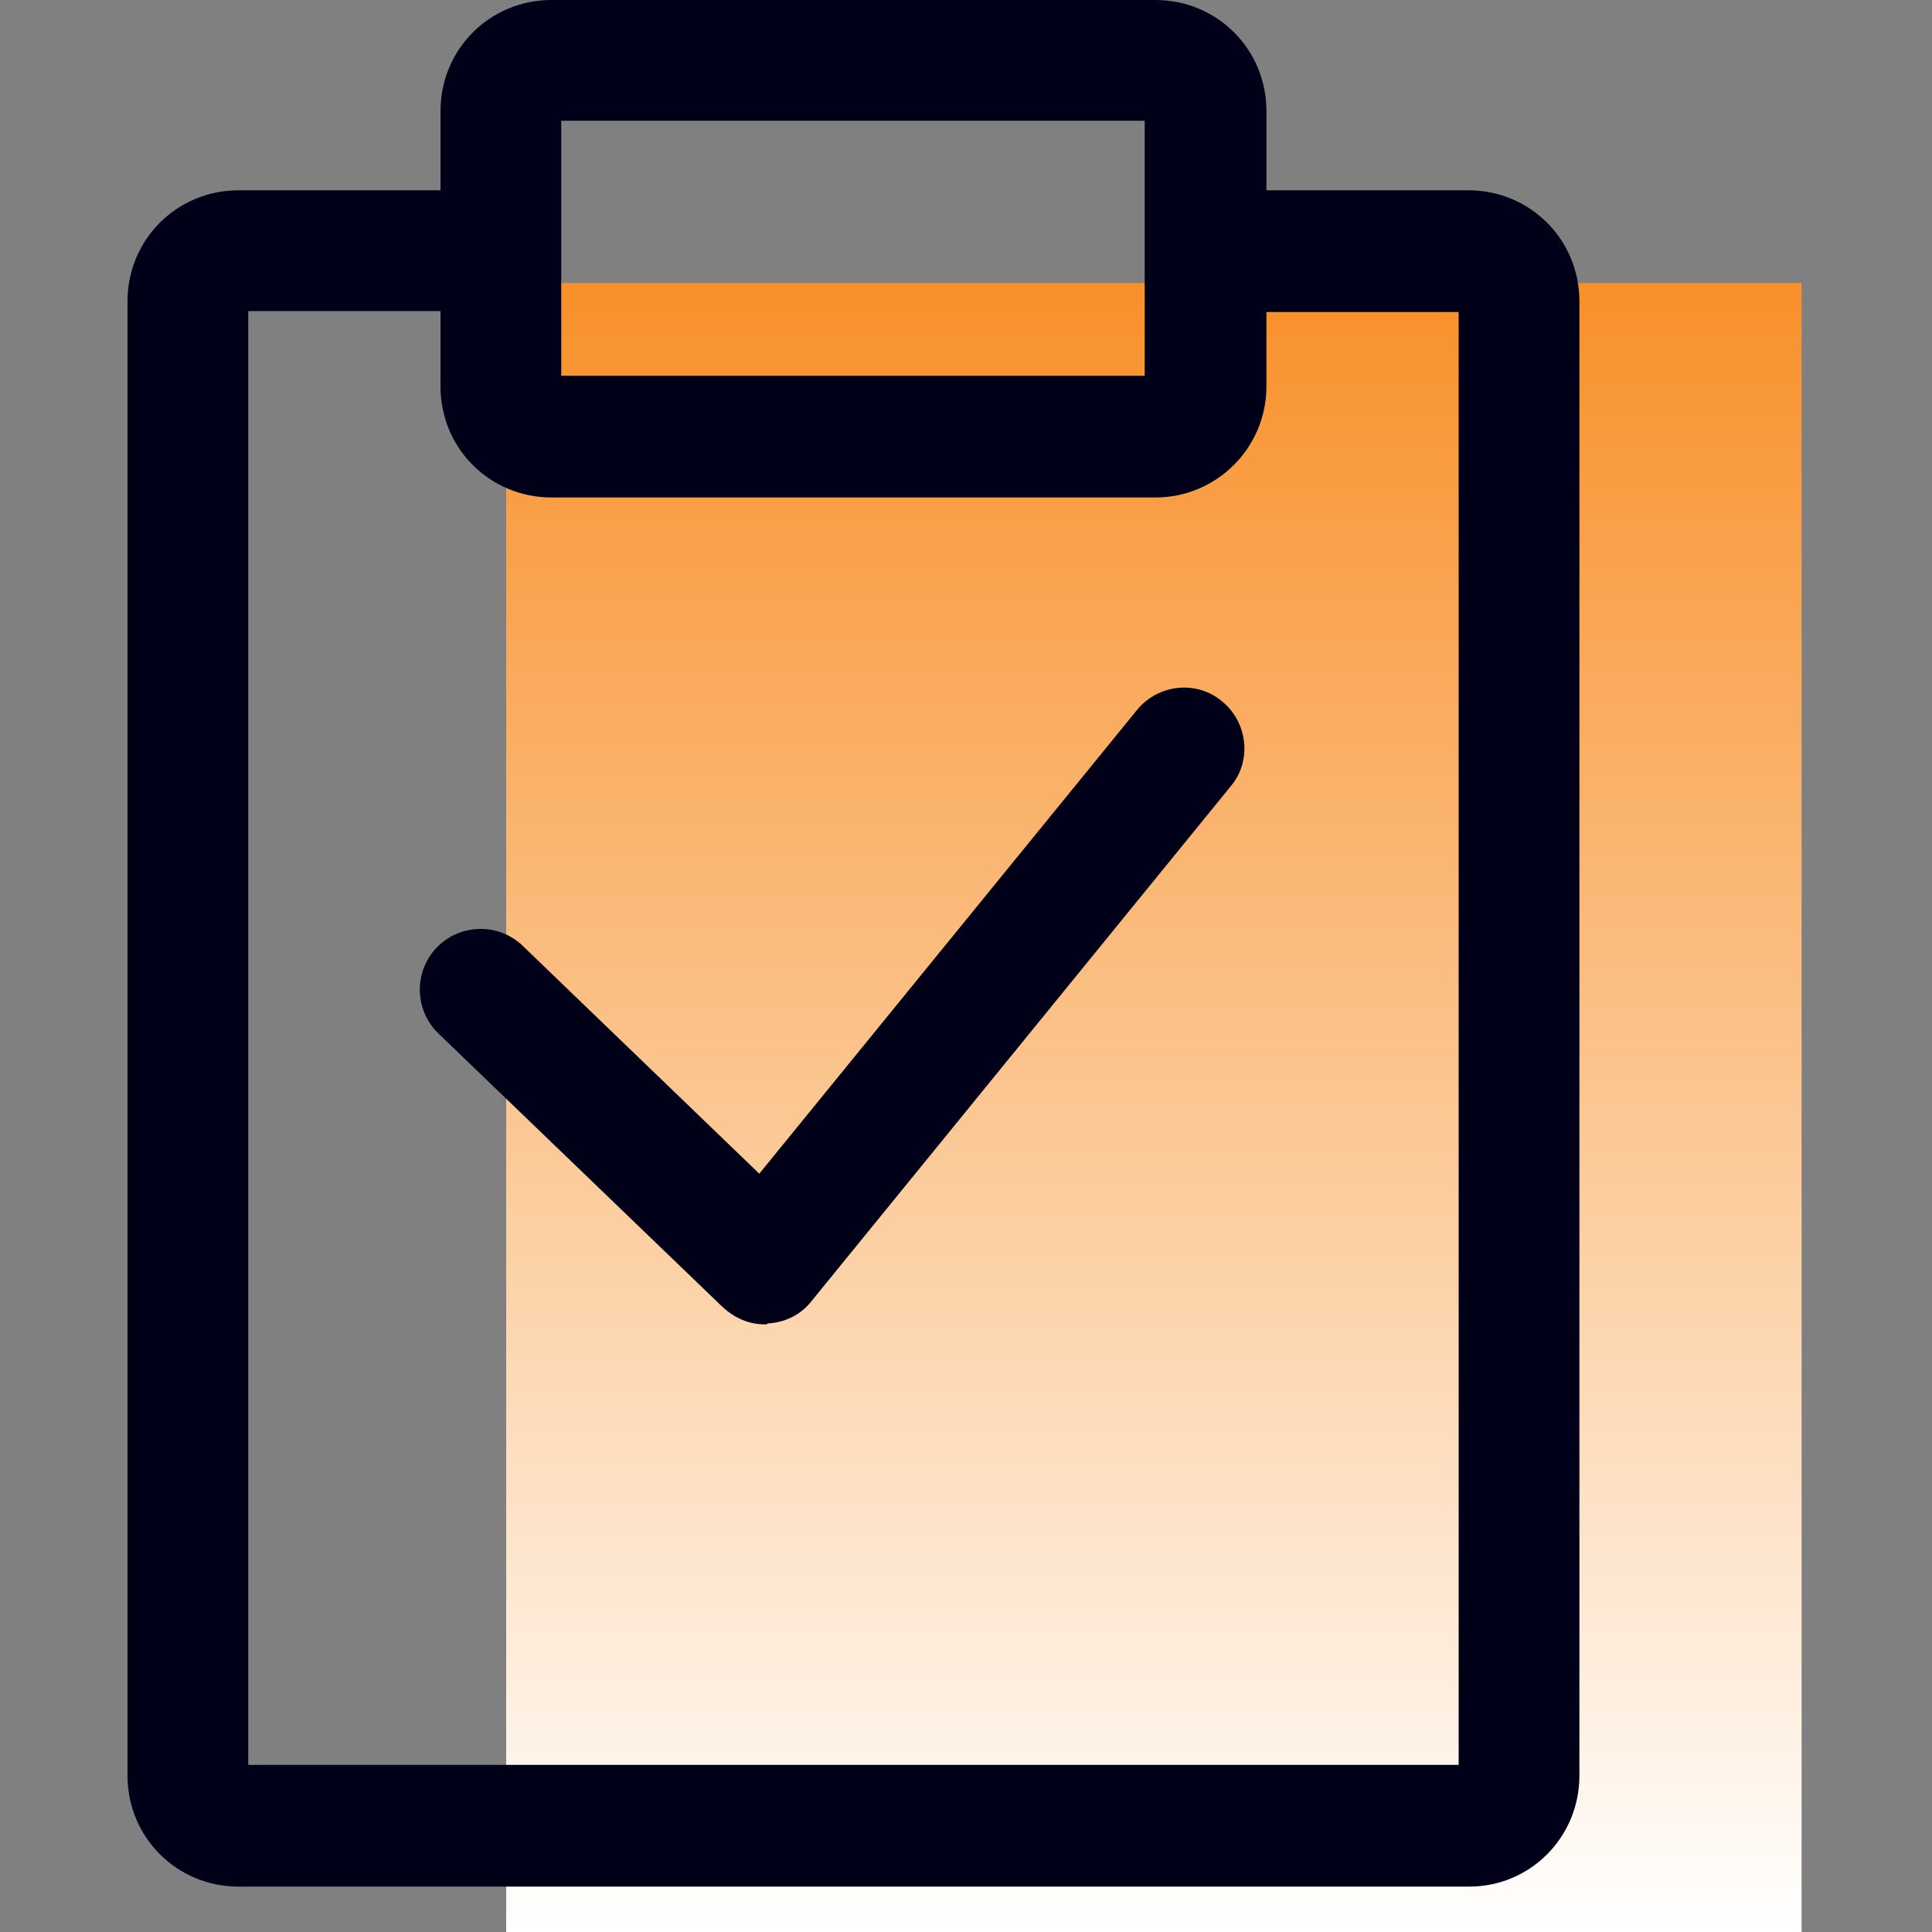 <?xml version="1.0" encoding="utf-8"?>
<!-- Generator: Adobe Illustrator 23.1.0, SVG Export Plug-In . SVG Version: 6.00 Build 0)  -->
<svg version="1.1" id="图层_1" xmlns="http://www.w3.org/2000/svg" xmlns:xlink="http://www.w3.org/1999/xlink" x="0px" y="0px"
	 viewBox="0 0 200 200" style="enable-background:new 0 0 200 200;" xml:space="preserve">
<rect x="0" y="0" width="200" height="200" fill="#808080" stroke="none"/>
<style type="text/css">
	.st0{fill:url(#SVGID_1_);}
	.st1{fill:#000019;}
</style>
<linearGradient id="SVGID_1_" gradientUnits="userSpaceOnUse" x1="119.433" y1="2" x2="119.433" y2="172.668" gradientTransform="matrix(1 0 0 -1 0 202)">
	<stop  offset="0" style="stop-color:#FFFFFF"/>
	<stop  offset="0.542" style="stop-color:#FBC289"/>
	<stop  offset="1" style="stop-color:#F8902A"/>
</linearGradient>
<rect x="52.4" y="29.3" class="st0" width="134.1" height="170.7"/>
<g>
	<path class="st1" d="M152.1,195.3H24.7c-6.4,0-11.5-5.1-11.5-11.5V31.2c0-6.4,5.1-11.5,11.5-11.5h23.8v12.5H25.7v150.5H151V32.3
		h-25.5V19.7h26.5c6.4,0,11.5,5.1,11.5,11.5v152.6C163.5,190.2,158.4,195.3,152.1,195.3z"/>
	<path class="st1" d="M119.6,51.5H57.1c-6.4,0-11.5-5.1-11.5-11.5V11.5C45.6,5.1,50.7,0,57.1,0h62.5c6.4,0,11.5,5.1,11.5,11.5V40
		C131.1,46.3,126,51.5,119.6,51.5z M58.1,38.9h60.4V12.5H58.1V38.9z"/>
</g>
<path class="st1" d="M79.2,137.1c-1.6,0-3.1-0.6-4.4-1.8L45.4,107c-2.5-2.4-2.6-6.4-0.2-8.9s6.4-2.6,8.9-0.2l24.5,23.6l39.1-48
	c2.2-2.7,6.2-3.1,8.8-0.9c2.7,2.2,3.1,6.2,0.9,8.8L84,134.7c-1.1,1.4-2.7,2.2-4.5,2.3C79.4,137.1,79.3,137.1,79.2,137.1z"/>
</svg>

